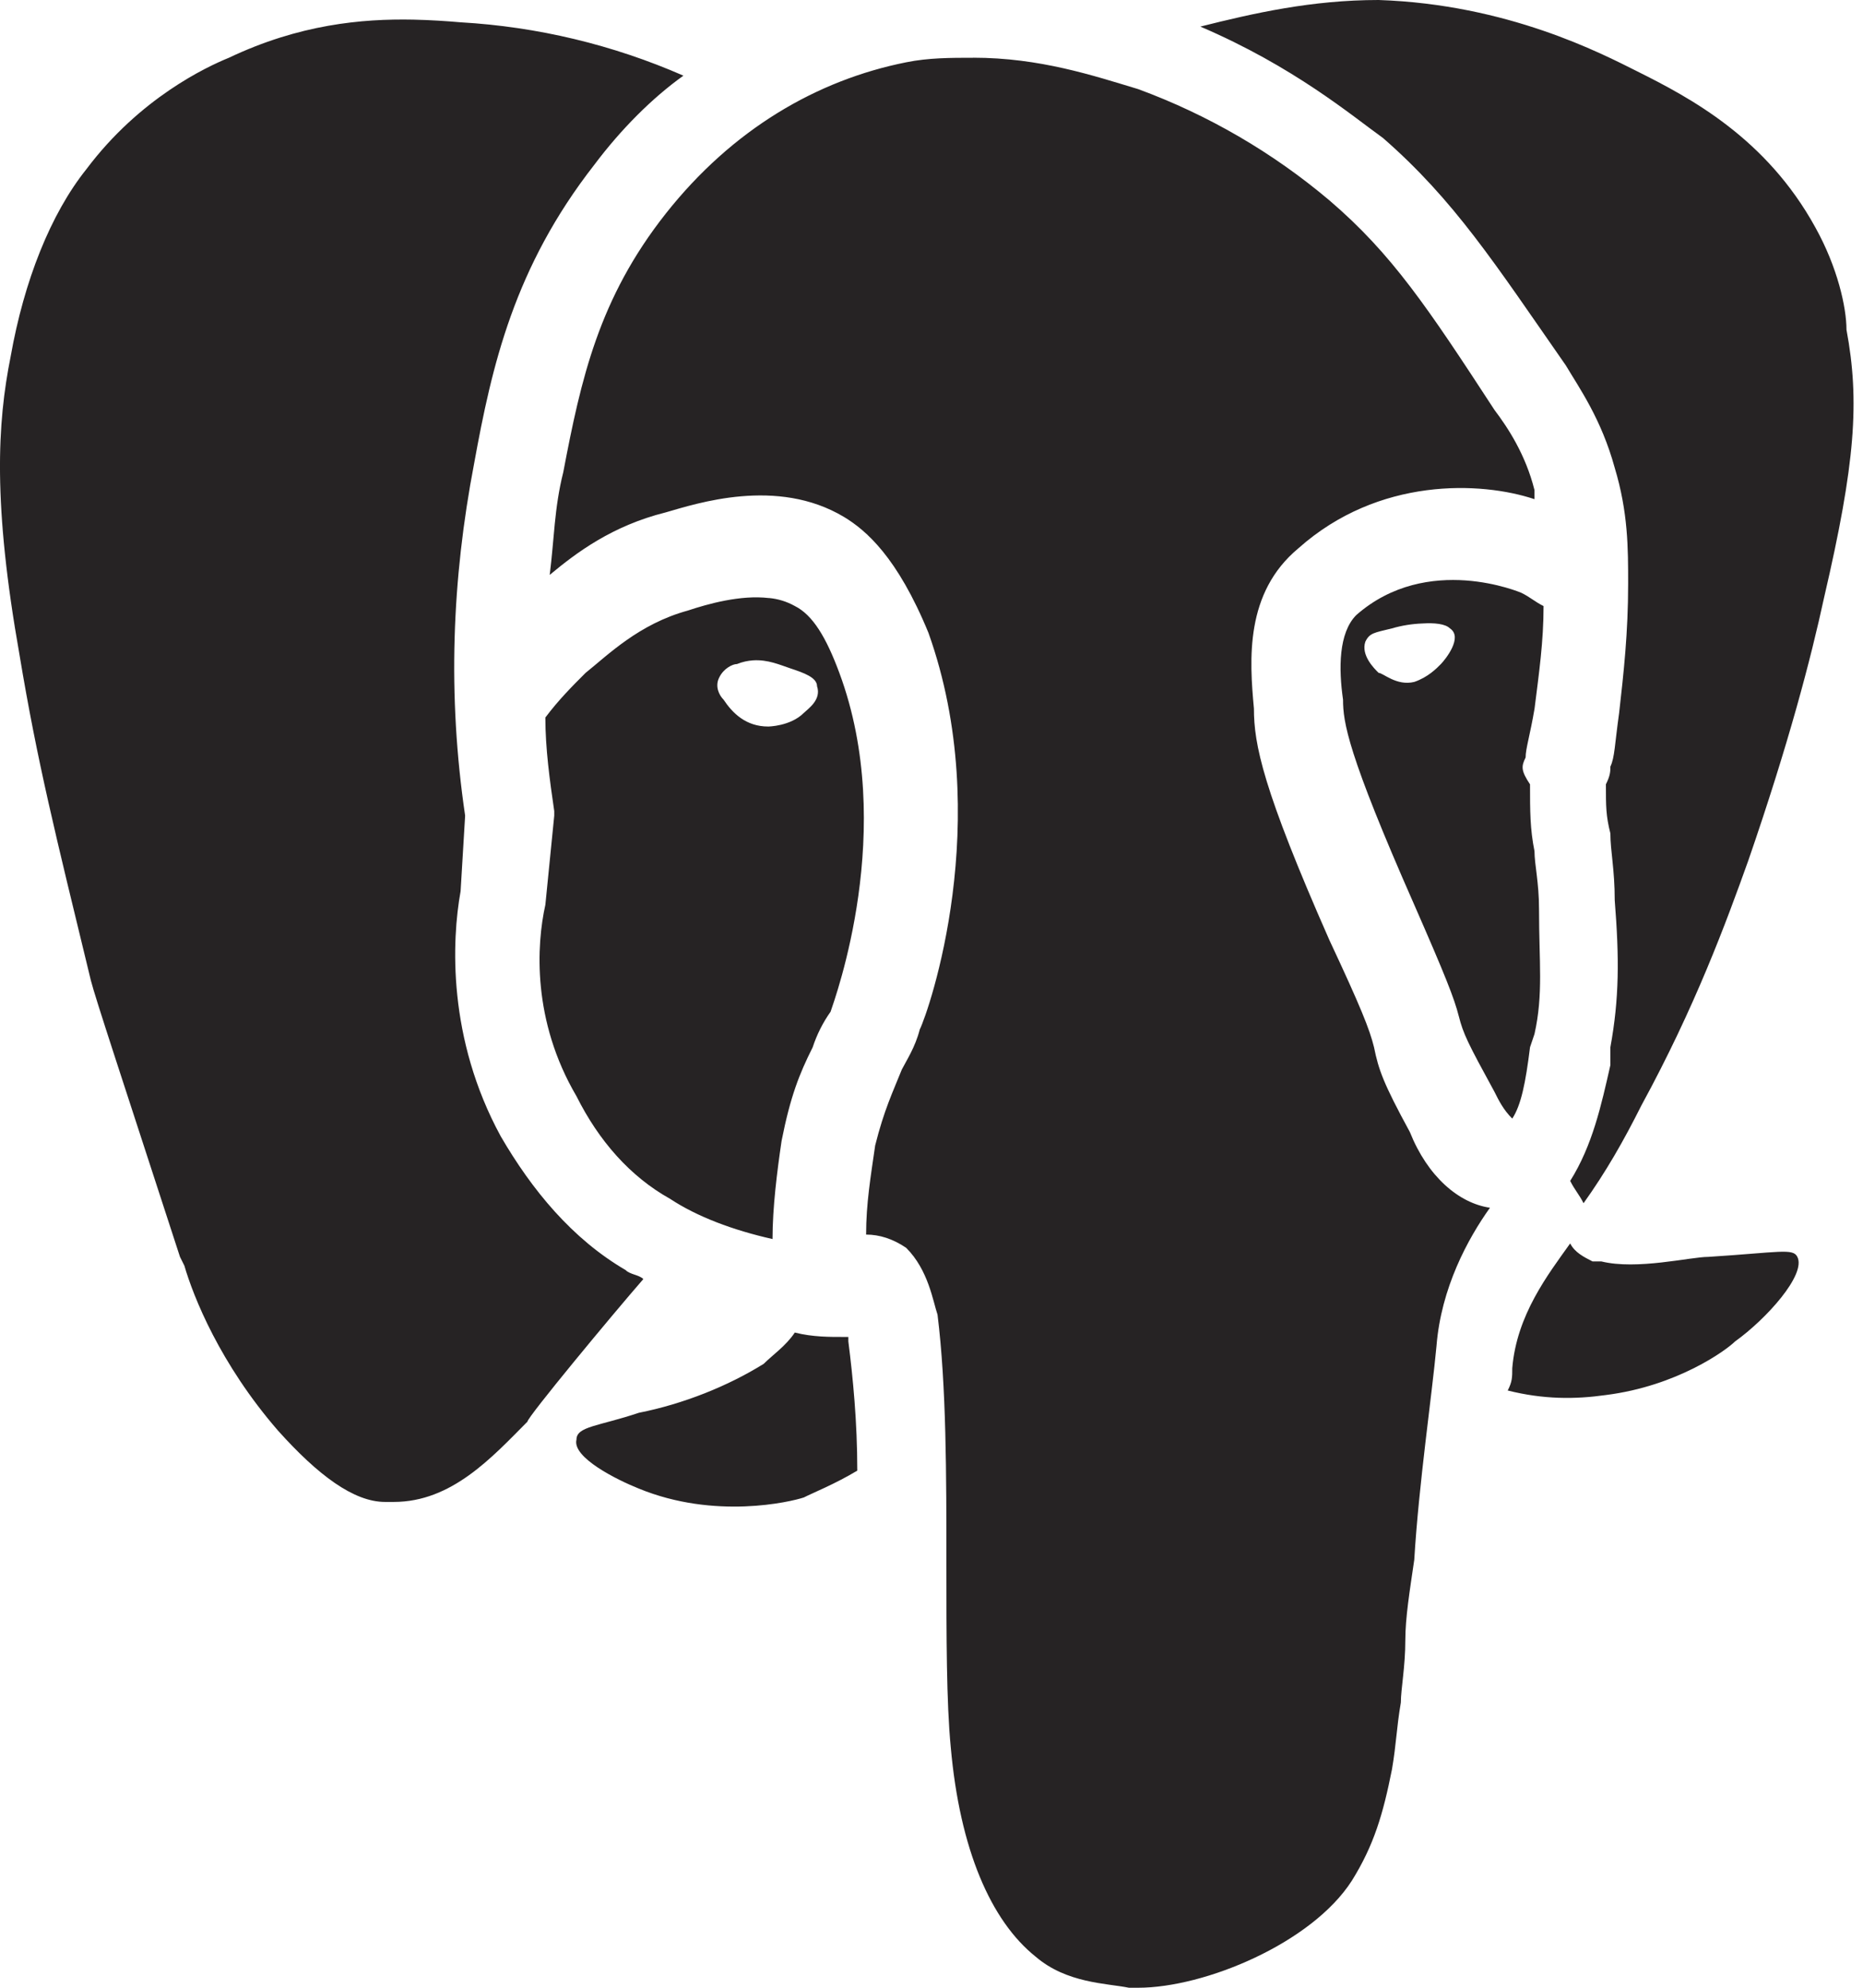 <?xml version="1.0" encoding="UTF-8"?>
<svg width="30px" height="32px" viewBox="0 0 30 32" version="1.1" xmlns="http://www.w3.org/2000/svg" xmlns:xlink="http://www.w3.org/1999/xlink">
    <title>postgresql</title>
    <g id="Page-1" stroke="none" stroke-width="1" fill="none" fill-rule="evenodd">
        <g id="Skills" transform="translate(-161, -888)" fill="#262324" fill-rule="nonzero">
            <g id="Full-Stack" transform="translate(128, 658)">
                <path d="M55.2,230 C54.123,230 53.189,230.212 52.329,230.428 C53.836,231.073 54.77,231.863 55.271,232.222 C56.421,233.226 57.065,234.232 58.215,235.883 C58.428,236.242 58.786,236.743 59.002,237.531 C59.218,238.249 59.218,238.823 59.218,239.397 C59.218,240.188 59.146,240.832 59.073,241.477 C59.002,241.982 59.002,242.198 58.932,242.341 C58.932,242.413 58.932,242.483 58.86,242.626 C58.86,242.985 58.86,243.131 58.932,243.417 C58.932,243.702 59.002,243.991 59.002,244.493 C59.076,245.426 59.076,246.071 58.932,246.859 L58.932,247.147 C58.786,247.792 58.644,248.439 58.285,249.011 C58.358,249.157 58.428,249.227 58.5,249.37 C58.859,248.868 59.146,248.366 59.432,247.795 C60.294,246.215 60.796,244.852 61.155,243.848 C61.799,241.982 62.158,240.616 62.375,239.613 C62.876,237.461 62.949,236.458 62.734,235.308 C62.734,234.949 62.59,234.302 62.231,233.658 C61.441,232.223 60.222,231.577 59.361,231.147 C58.787,230.86 57.279,230.07 55.2,230 Z M39.654,230.316 C38.828,230.3 37.819,230.392 36.686,230.93 C36.327,231.076 35.251,231.578 34.391,232.724 C33.817,233.441 33.388,234.518 33.172,235.737 C32.956,236.814 32.883,238.108 33.315,240.547 C33.601,242.267 33.889,243.417 34.463,245.783 C34.536,246.071 34.965,247.363 35.898,250.233 L35.969,250.376 C36.115,250.878 36.543,251.955 37.477,253.031 C38.121,253.749 38.697,254.179 39.2,254.179 L39.341,254.179 C40.274,254.179 40.922,253.462 41.493,252.887 C41.493,252.814 42.858,251.167 43.36,250.591 C43.287,250.52 43.147,250.52 43.074,250.446 C42.213,249.944 41.566,249.157 41.064,248.294 C40.203,246.715 40.274,245.138 40.417,244.348 L40.49,243.131 C40.204,241.191 40.277,239.328 40.635,237.461 C40.922,235.882 41.28,234.305 42.57,232.653 C43.001,232.079 43.503,231.577 44.005,231.218 C42.869,230.721 41.655,230.43 40.417,230.359 C40.184,230.339 39.929,230.322 39.654,230.316 L39.654,230.316 Z M48.669,230.93 C48.31,230.93 47.951,230.93 47.592,231.003 C46.157,231.289 44.795,232.079 43.719,233.441 C42.642,234.807 42.357,236.096 42.07,237.604 C41.925,238.178 41.925,238.68 41.852,239.255 C42.283,238.896 42.858,238.464 43.719,238.249 C44.221,238.105 45.512,237.677 46.589,238.321 C46.947,238.537 47.45,238.969 47.951,240.188 C49.027,243.201 47.954,246.287 47.811,246.573 C47.738,246.859 47.595,247.075 47.522,247.218 C47.379,247.576 47.237,247.865 47.093,248.44 C47.021,248.941 46.947,249.372 46.947,249.875 C47.163,249.875 47.379,249.944 47.592,250.088 C47.951,250.446 48.024,250.951 48.097,251.164 C48.24,252.313 48.24,253.748 48.24,255.183 C48.24,256.332 48.24,257.409 48.31,258.126 C48.456,259.776 48.957,260.923 49.675,261.498 C50.177,261.93 50.821,261.927 51.18,262 L51.326,262 C52.402,262 54.123,261.282 54.768,260.278 C55.126,259.704 55.272,259.202 55.415,258.484 C55.488,258.054 55.485,257.84 55.558,257.408 C55.558,257.193 55.63,256.834 55.63,256.405 C55.63,256.046 55.7,255.615 55.774,255.11 C55.847,253.891 56.059,252.458 56.132,251.668 C56.206,250.735 56.635,249.944 56.993,249.443 C56.491,249.37 55.989,248.941 55.703,248.224 C55.272,247.433 55.199,247.218 55.126,246.859 C55.056,246.573 54.913,246.214 54.409,245.138 C53.333,242.699 53.192,241.982 53.192,241.407 C53.119,240.616 53.046,239.543 53.909,238.826 C55.199,237.677 56.85,237.749 57.71,238.036 L57.71,237.89 C57.567,237.318 57.282,236.886 57.066,236.6 C55.989,234.949 55.415,234.088 54.409,233.227 C53.494,232.454 52.45,231.847 51.326,231.434 C50.608,231.218 49.745,230.929 48.669,230.929 L48.669,230.93 Z M56.6,239.344 C56.079,239.308 55.415,239.397 54.84,239.902 C54.555,240.188 54.555,240.763 54.627,241.264 C54.627,241.623 54.697,242.125 55.774,244.566 C56.276,245.712 56.418,246.071 56.491,246.359 C56.564,246.646 56.635,246.789 57.065,247.576 C57.138,247.722 57.209,247.865 57.352,248.008 C57.494,247.792 57.567,247.434 57.638,246.859 L57.71,246.646 C57.854,246.001 57.783,245.496 57.783,244.636 C57.783,244.204 57.71,243.918 57.71,243.703 C57.638,243.344 57.638,243.057 57.638,242.627 C57.494,242.41 57.494,242.34 57.567,242.195 C57.567,242.051 57.638,241.839 57.711,241.407 C57.783,240.833 57.856,240.331 57.856,239.757 C57.71,239.684 57.641,239.613 57.497,239.543 C57.497,239.543 57.119,239.381 56.6,239.344 Z M45.381,239.628 C44.924,239.574 44.399,239.722 44.077,239.829 C43.287,240.045 42.788,240.546 42.429,240.833 C42.214,241.048 41.998,241.264 41.782,241.551 C41.782,242.051 41.852,242.557 41.925,243.057 L41.925,243.131 L41.782,244.566 C41.638,245.211 41.567,246.43 42.284,247.649 C42.643,248.366 43.147,248.941 43.791,249.3 C44.223,249.585 44.796,249.802 45.44,249.947 C45.44,249.443 45.512,248.868 45.586,248.366 C45.728,247.649 45.871,247.29 46.087,246.859 C46.154,246.655 46.251,246.462 46.375,246.287 C46.446,246.071 47.449,243.344 46.516,240.832 C46.303,240.258 46.087,239.9 45.799,239.756 C45.67,239.684 45.528,239.64 45.381,239.627 L45.381,239.628 Z M55.908,240.037 C56.096,240.025 56.275,240.042 56.348,240.116 C56.564,240.258 56.275,240.616 56.203,240.69 C56.132,240.763 55.99,240.905 55.774,240.978 C55.488,241.048 55.271,240.832 55.2,240.832 C55.126,240.76 54.913,240.547 54.986,240.331 C55.056,240.187 55.129,240.187 55.415,240.116 C55.576,240.069 55.741,240.043 55.908,240.037 Z M45.123,240.631 C45.364,240.614 45.565,240.706 45.728,240.76 C45.944,240.832 46.157,240.906 46.157,241.048 C46.23,241.264 46.017,241.407 45.944,241.477 C45.728,241.693 45.37,241.696 45.37,241.696 C45.011,241.696 44.796,241.48 44.652,241.264 C44.579,241.191 44.509,241.048 44.582,240.906 C44.652,240.762 44.795,240.69 44.868,240.69 C44.958,240.654 45.042,240.637 45.123,240.631 L45.123,240.631 Z M58.285,250.017 C57.926,250.52 57.424,251.167 57.352,252.026 C57.352,252.17 57.352,252.243 57.279,252.385 C57.853,252.529 58.358,252.529 58.86,252.458 C60.008,252.313 60.796,251.738 60.939,251.596 C61.441,251.237 62.088,250.52 61.943,250.234 C61.873,250.091 61.657,250.161 60.508,250.234 C60.221,250.234 59.361,250.449 58.786,250.307 L58.644,250.307 C58.5,250.234 58.358,250.161 58.285,250.018 L58.285,250.017 Z M45.799,251.452 C45.655,251.668 45.443,251.811 45.299,251.955 C44.725,252.313 44.005,252.602 43.287,252.744 C42.642,252.961 42.283,252.961 42.283,253.176 C42.211,253.462 42.929,253.821 43.287,253.964 C44.509,254.466 45.728,254.179 45.944,254.107 C46.087,254.034 46.446,253.891 46.805,253.675 C46.805,252.887 46.734,252.17 46.661,251.595 L46.661,251.523 L46.589,251.523 C46.373,251.523 46.087,251.526 45.799,251.452 L45.799,251.452 Z" id="postgresql"></path>
            </g>
        </g>
    </g>
</svg>
